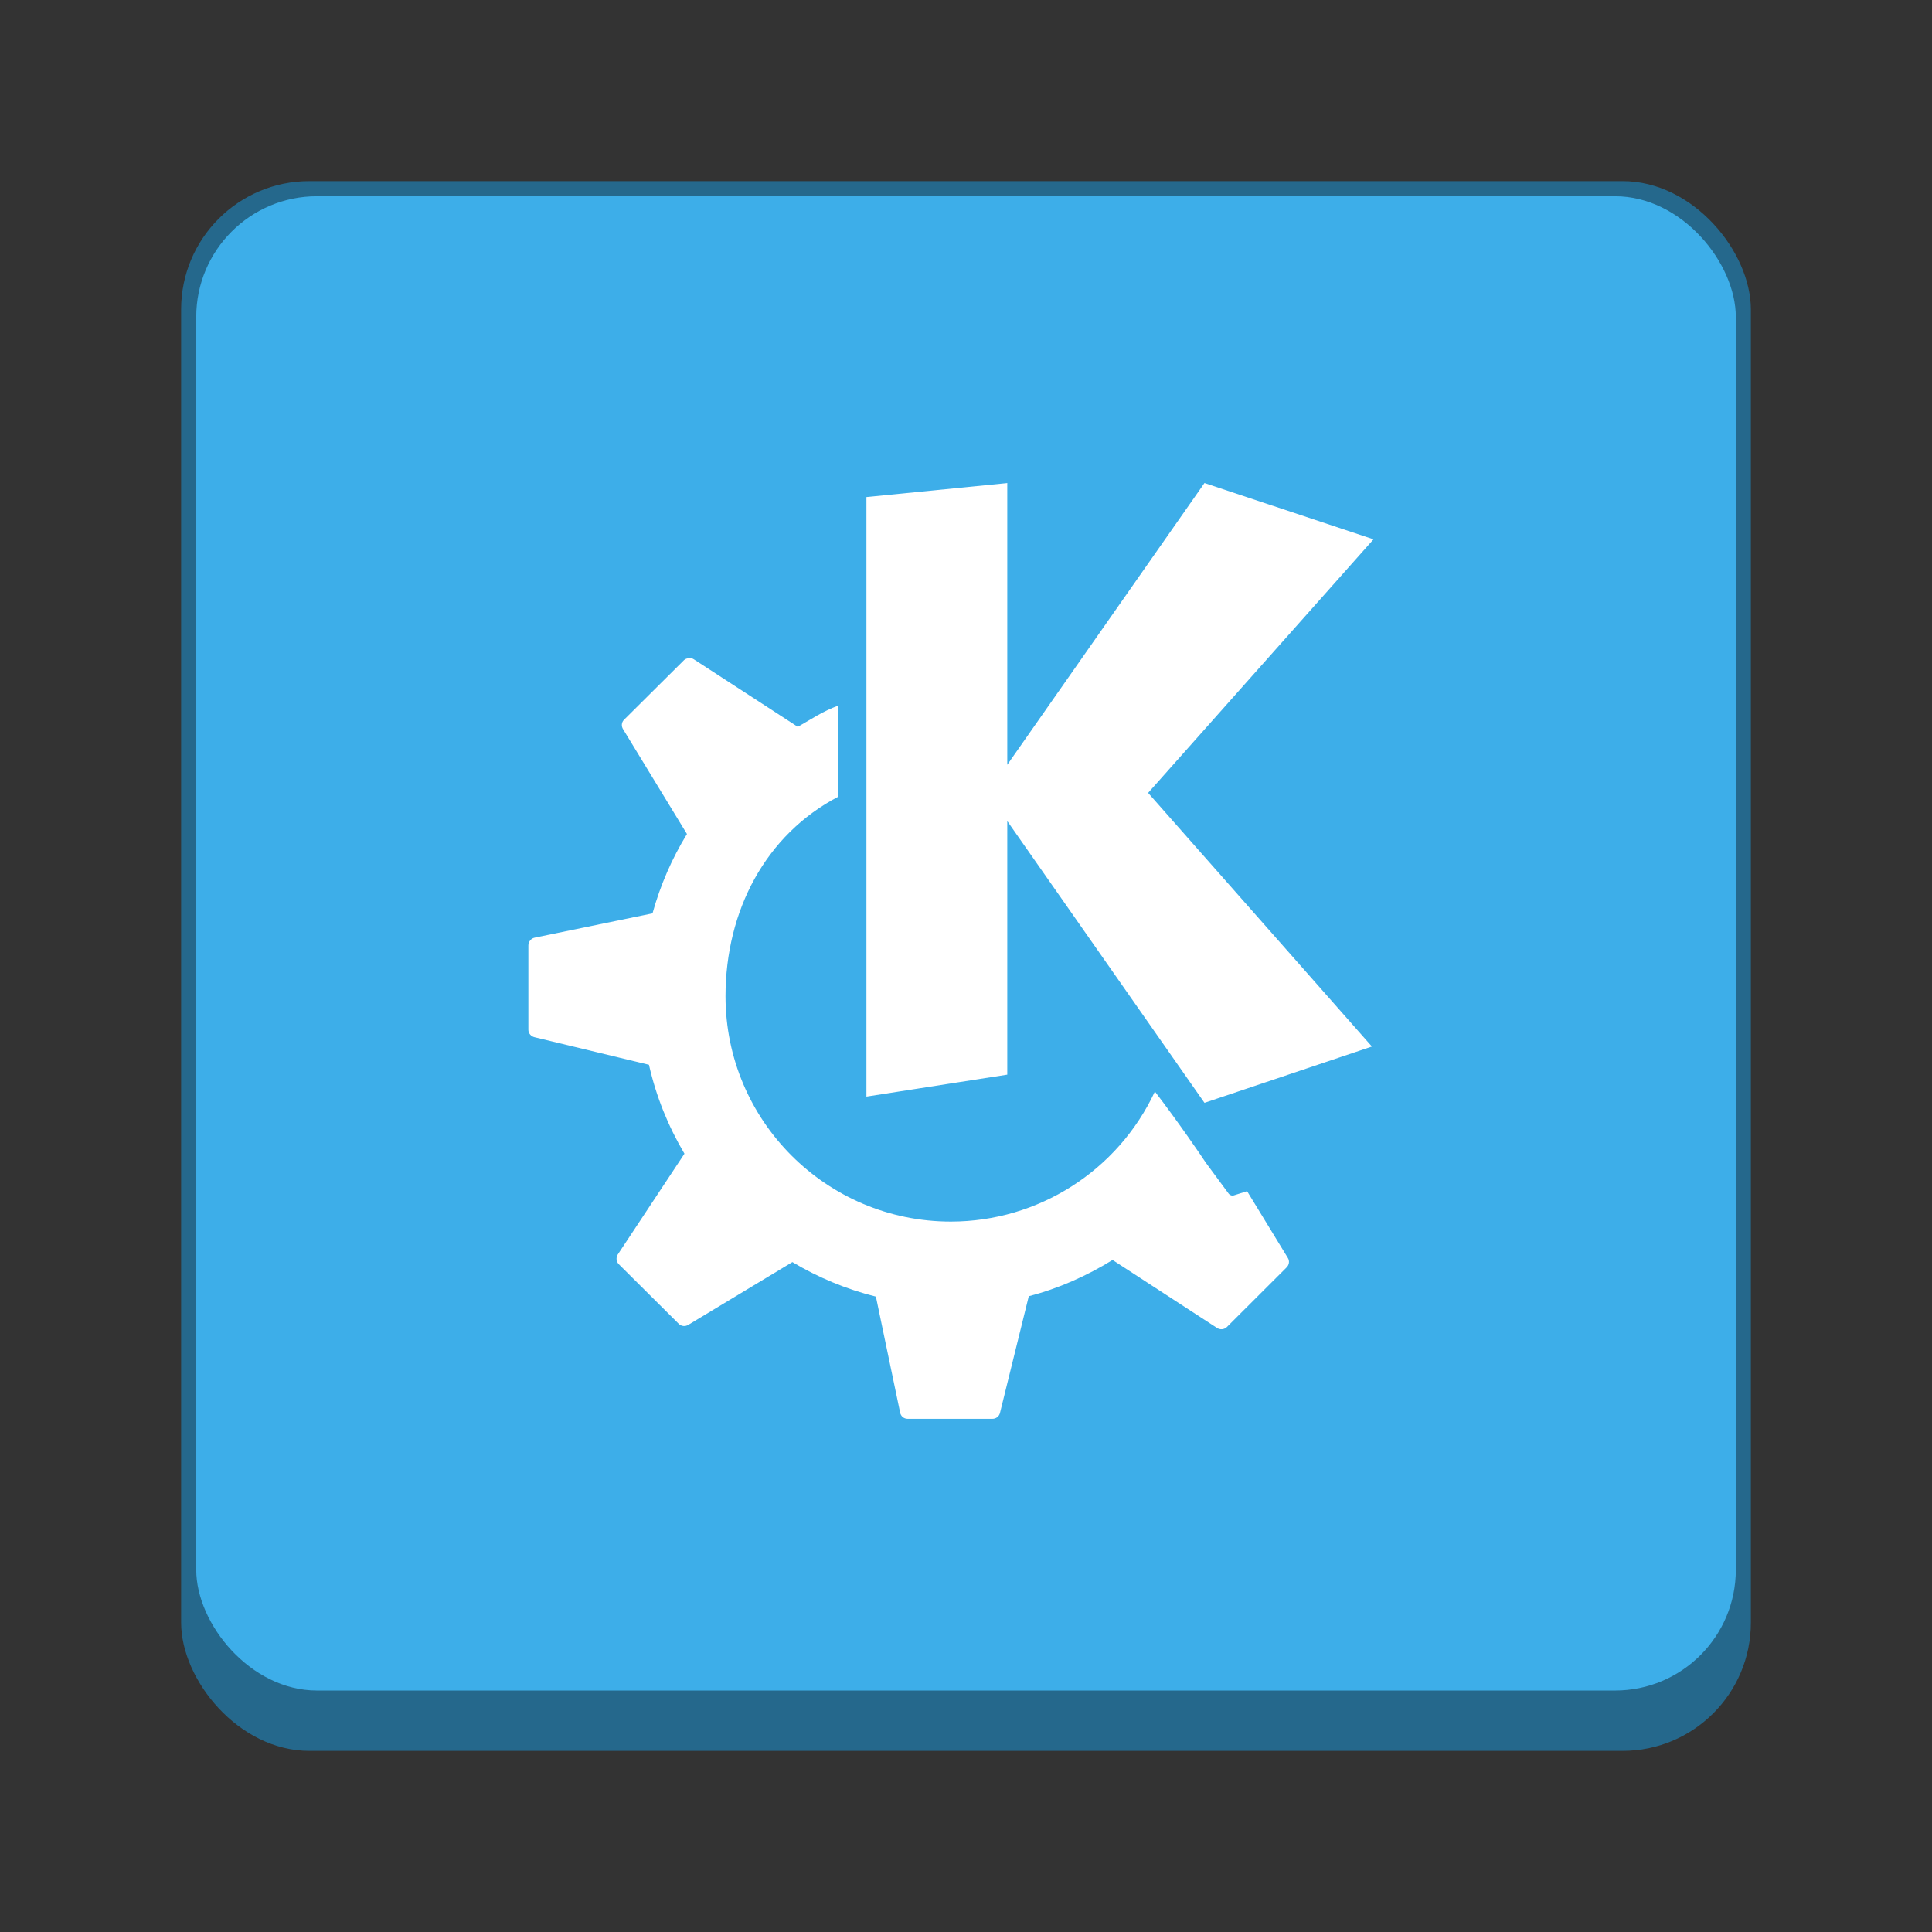 <?xml version="1.0" encoding="UTF-8" standalone="no"?>
<!-- Created with Inkscape (http://www.inkscape.org/) -->

<svg
   width="128"
   height="128"
   viewBox="0 0 33.867 33.867"
   version="1.1"
   id="svg1099"
   inkscape:version="1.2 (dc2aedaf03, 2022-05-15)"
   sodipodi:docname="desktop-environment-kde.svg"
   xmlns:inkscape="http://www.inkscape.org/namespaces/inkscape"
   xmlns:sodipodi="http://sodipodi.sourceforge.net/DTD/sodipodi-0.dtd"
   xmlns="http://www.w3.org/2000/svg"
   xmlns:svg="http://www.w3.org/2000/svg">
  <rect x="0" y="0" width="33.867" height="33.867" fill="#333333" stroke="none"/>
  <sodipodi:namedview
     id="namedview1101"
     pagecolor="#ffffff"
     bordercolor="#666666"
     borderopacity="1.0"
     inkscape:pageshadow="2"
     inkscape:pageopacity="0.0"
     inkscape:pagecheckerboard="0"
     inkscape:document-units="px"
     showgrid="false"
     units="px"
     inkscape:zoom="4.3807475"
     inkscape:cx="18.489995"
     inkscape:cy="66.883563"
     inkscape:window-width="1846"
     inkscape:window-height="1011"
     inkscape:window-x="0"
     inkscape:window-y="0"
     inkscape:window-maximized="1"
     inkscape:current-layer="svg1099"
     inkscape:showpageshadow="2"
     inkscape:deskcolor="#d1d1d1"
     showguides="false" />
  <defs
     id="defs1096" />
  <rect
     style="opacity:1;fill:#25688c;fill-opacity:1;stroke-width:1.058;stroke-linecap:round"
     id="rect934"
     width="27.517"
     height="27.517"
     x="3.175"
     y="3.175"
     ry="2.249" />
  <rect
     style="fill:#3daee9;fill-opacity:1;stroke-width:0.529"
     id="rect2485"
     width="26.988"
     height="26.194"
     x="3.44"
     y="3.44"
     ry="2.117" />
  <path
     id="path12"
     d="m 17.657,8.467 v 9.632e-4 l 0.013,-9.632e-4 z m 0,9.632e-4 -2.469,0.245 V 19.223 l 2.469,-0.385 V 14.393 L 21.114,19.332 24.049,18.345 20.126,13.899 24.077,9.454 21.114,8.467 17.657,13.406 Z m -5.58,3.069 c -0.03,0.004 -0.063,0.011 -0.086,0.034 l -1.053,1.047 c -0.044,0.044 -0.049,0.111 -0.016,0.164 l 1.12,1.838 c -0.263,0.428 -0.466,0.895 -0.604,1.391 l -2.067,0.426 c -0.063,0.013 -0.109,0.073 -0.109,0.137 v 1.478 c 0,0.063 0.048,0.116 0.109,0.13 l 2.005,0.483 c 0.126,0.558 0.339,1.081 0.622,1.559 l -1.168,1.766 c -0.035,0.054 -0.028,0.125 0.017,0.171 l 1.052,1.046 c 0.044,0.044 0.114,0.05 0.167,0.017 l 1.824,-1.1 c 0.45,0.269 0.942,0.475 1.464,0.605 l 0.425,2.034 c 0.013,0.063 0.066,0.108 0.131,0.108 h 1.488 c 0.062,0 0.116,-0.042 0.131,-0.102 l 0.505,-2.047 c 0.527,-0.136 1.017,-0.357 1.469,-0.635 l 1.832,1.192 c 0.054,0.035 0.125,0.028 0.171,-0.016 l 1.048,-1.046 c 0.044,-0.044 0.055,-0.112 0.022,-0.165 l -0.715,-1.171 -0.234,0.074 c -0.034,0.01 -0.072,-0.006 -0.092,-0.035 0,0 -0.222,-0.3 -0.398,-0.539 -0.082,-0.125 -0.481,-0.711 -0.892,-1.247 -0.649,1.39 -2.043,2.279 -3.576,2.28 -2.182,0 -3.951,-1.769 -3.951,-3.951 0.001,-1.498 0.702,-2.83 1.976,-3.497 v -1.597 c -0.276,0.102 -0.457,0.229 -0.709,0.372 L 12.161,11.556 c -0.027,-0.018 -0.055,-0.021 -0.085,-0.018 z"
     style="fill:#ffffff;stroke-width:0.494"
     sodipodi:nodetypes="cccccccccccccccccccccccssccccccccccsscccccccccccccccccccc" />
</svg>
